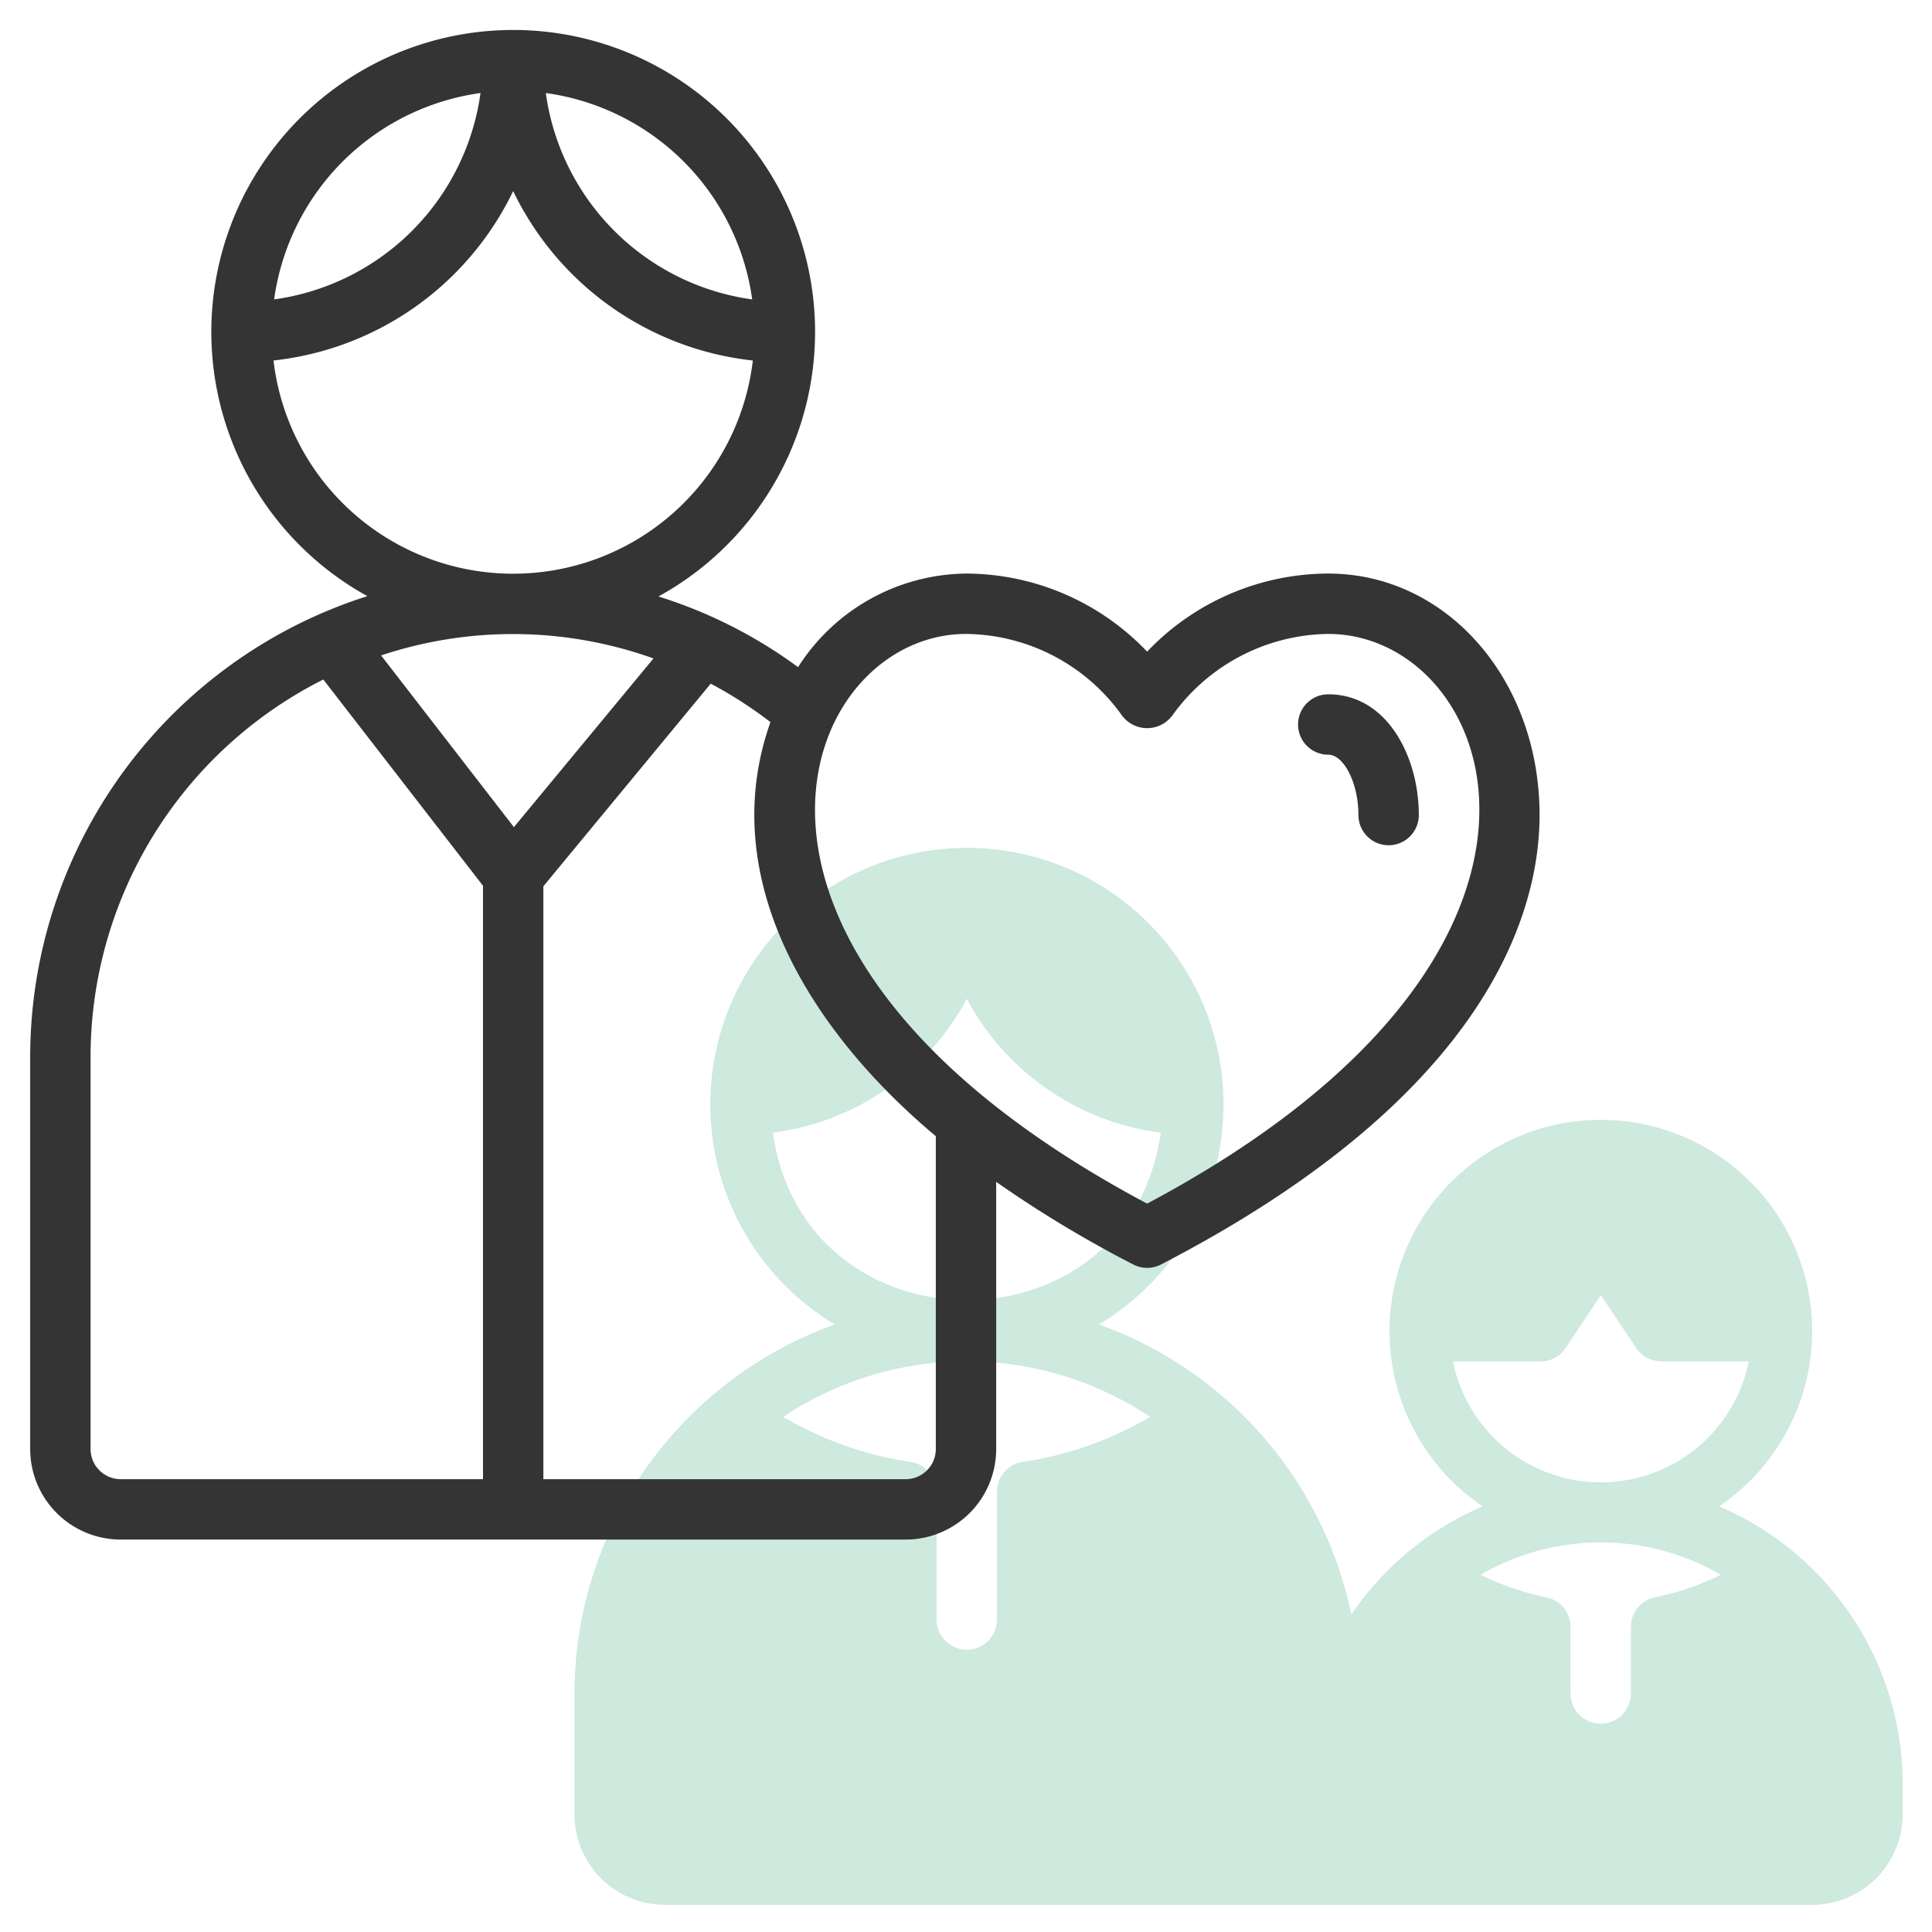 <svg width="80" height="80" fill="none" xmlns="http://www.w3.org/2000/svg"><path opacity=".24" d="M71.181 62.375a8.75 8.75 0 10-9.787 0 12.552 12.552 0 00-5.438 4.475 16.295 16.295 0 00-10.45-12.007 10.625 10.625 0 10-10.937 0 16.261 16.261 0 00-10.782 15.282v5a3.75 3.75 0 003.75 3.75h47.5a3.75 3.75 0 003.75-3.75v-1.25a12.516 12.516 0 00-7.606-11.5zM32 46.9a10.638 10.638 0 008.032-5.541 10.639 10.639 0 008.033 5.541C46.75 56.149 33.33 56.144 32 46.9zm10.385 13.625a1.267 1.267 0 00-1.102 1.24v5.297a1.25 1.25 0 01-2.5 0v-5.29a1.267 1.267 0 00-1.103-1.24 14.682 14.682 0 01-5.25-1.863 13.698 13.698 0 0115.195 0 14.695 14.695 0 01-5.235 1.862l-.005-.006zm17.779-4.15h3.625a1.25 1.25 0 001.04-.557l1.459-2.193 1.462 2.188a1.251 1.251 0 001.04.557h3.625a6.25 6.25 0 01-12.251.005zm8.336 9.772a1.25 1.25 0 00-.968 1.234v2.744a1.25 1.25 0 01-2.5 0v-2.744a1.25 1.25 0 00-.967-1.234 11.127 11.127 0 01-2.758-.94 9.916 9.916 0 019.95 0c-.873.434-1.8.75-2.757.94z" fill="#32A573"/><path d="M5 63.75h32.5A3.75 3.75 0 0041.25 60V48.939a48.96 48.96 0 005.676 3.421 1.25 1.25 0 001.148 0c13.64-7.057 15.676-14.689 15.676-18.61 0-5.608-3.844-10-8.75-10a10.384 10.384 0 00-7.5 3.233A10.385 10.385 0 0040 23.75a8.35 8.35 0 00-6.954 3.875 19.587 19.587 0 00-5.781-2.926 12.5 12.5 0 10-12.054-.014A20.031 20.031 0 001.25 43.75V60A3.75 3.75 0 005 63.75zm35-37.5a8.023 8.023 0 016.45 3.365 1.298 1.298 0 002.102 0A8.064 8.064 0 0155 26.25c6.968 0 12.166 13.131-7.5 23.589C27.797 39.36 33.078 26.25 40 26.25zm-10.571 2.059c.868.46 1.695.993 2.474 1.592-2.278 6.408 1.577 12.735 6.847 17.146V60a1.25 1.25 0 01-1.25 1.25h-15V36.699l6.929-8.39zM21.28 34.25l-5.5-7.11a17.268 17.268 0 0111.279.125l-5.779 6.985zm9.867-21.852a10.008 10.008 0 01-8.546-8.546 10.008 10.008 0 018.546 8.546zm-11.25-8.546a10.008 10.008 0 01-8.546 8.546 10.008 10.008 0 018.546-8.546zm-8.572 11.075a12.514 12.514 0 009.924-7.015 12.514 12.514 0 009.924 7.016 9.992 9.992 0 01-19.848 0zM3.75 43.75a17.5 17.5 0 019.637-15.613L20 36.677V61.25H5A1.25 1.25 0 013.75 60V43.75zm51.25-15c2.436 0 3.75 2.576 3.75 5a1.25 1.25 0 01-2.5 0c0-1.309-.596-2.5-1.25-2.5a1.25 1.25 0 010-2.5z" fill="#343434"/></svg>